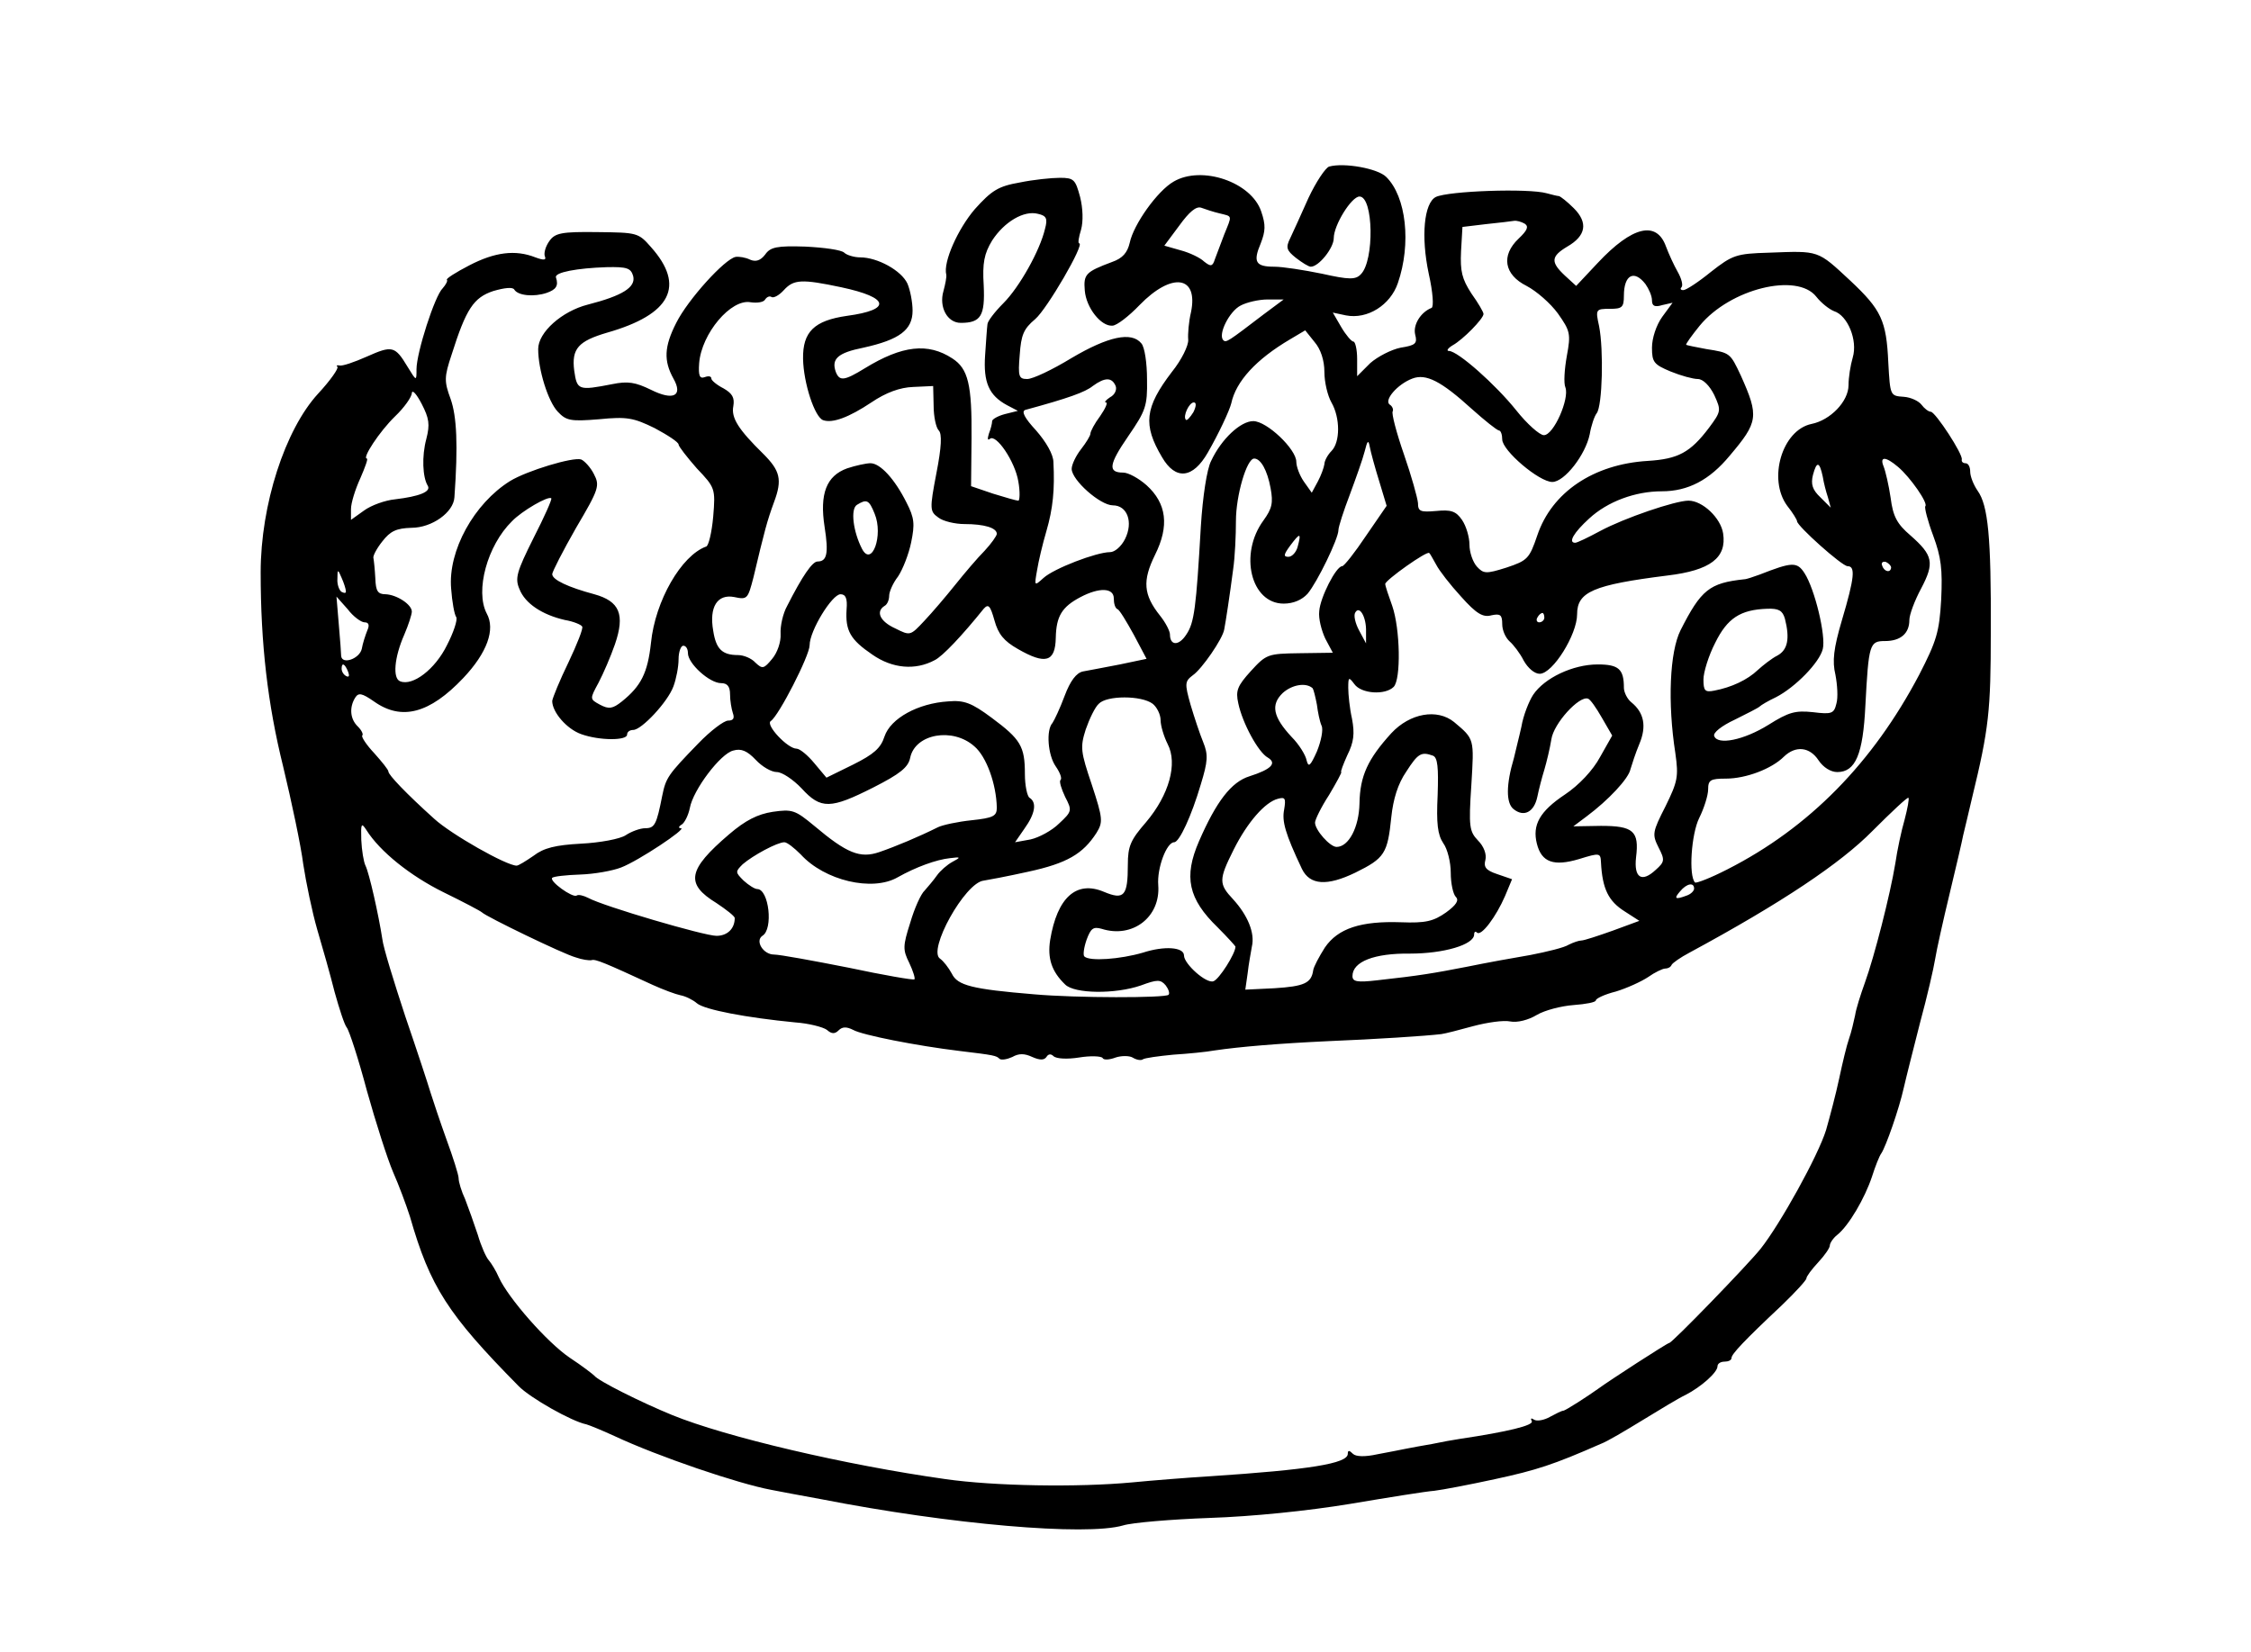 <?xml version="1.0" standalone="no"?>
<!DOCTYPE svg PUBLIC "-//W3C//DTD SVG 20010904//EN"
 "http://www.w3.org/TR/2001/REC-SVG-20010904/DTD/svg10.dtd">
<svg version="1.0" xmlns="http://www.w3.org/2000/svg"
 width="481pt" height="353pt" viewBox="0 0 481 353"
 preserveAspectRatio="xMidYMid meet">
<g transform="translate(0,353) scale(0.1,-0.1)"
fill="#000000" stroke="none">
<path d="M2840 3174 c-8 -3 -28 -33 -44 -67 -15 -34 -33 -73 -39 -86 -10 -20
-8 -26 12 -42 13 -10 27 -19 32 -19 17 0 49 40 49 61 0 28 38 89 55 89 30 0
32 -137 3 -166 -11 -12 -25 -12 -83 1 -39 8 -84 15 -102 15 -40 0 -46 10 -29
50 10 26 11 39 1 68 -21 63 -127 99 -187 64 -35 -20 -86 -92 -94 -131 -5 -21
-15 -33 -38 -41 -56 -21 -61 -26 -58 -61 3 -37 35 -77 59 -75 9 0 35 20 58 44
69 71 126 63 110 -15 -5 -21 -7 -47 -6 -59 1 -12 -14 -43 -35 -69 -58 -76 -62
-113 -21 -182 29 -50 66 -46 98 10 23 40 46 89 50 105 10 47 53 94 126 137
l32 19 20 -25 c13 -15 21 -39 21 -64 0 -22 7 -51 15 -65 19 -33 19 -85 0 -104
-8 -8 -15 -21 -15 -28 -1 -7 -7 -24 -14 -37 l-13 -24 -17 24 c-9 13 -16 32
-16 42 0 27 -63 87 -92 87 -27 0 -68 -38 -90 -85 -9 -17 -18 -76 -22 -140 -10
-174 -14 -206 -31 -231 -16 -25 -35 -24 -35 0 0 7 -9 25 -21 40 -36 45 -38 75
-11 130 31 62 25 110 -18 149 -17 15 -39 27 -50 27 -33 0 -31 17 11 78 37 54
41 64 40 121 0 35 -5 69 -12 77 -21 26 -71 15 -149 -31 -41 -25 -83 -45 -95
-45 -18 0 -20 5 -16 52 3 42 8 55 33 76 25 21 107 162 94 162 -3 0 -1 13 4 29
5 18 4 46 -2 70 -10 37 -13 41 -43 41 -18 0 -57 -4 -86 -10 -46 -8 -60 -17
-96 -57 -36 -42 -68 -113 -61 -140 1 -5 -2 -20 -6 -35 -10 -34 8 -68 37 -68
43 0 52 15 49 80 -3 48 1 68 18 96 26 40 68 65 98 57 18 -4 21 -10 15 -32 -11
-47 -55 -125 -89 -159 -19 -19 -34 -39 -34 -45 -1 -7 -3 -36 -5 -66 -4 -58 8
-86 47 -107 l23 -12 -28 -7 c-15 -4 -27 -11 -27 -15 0 -5 -3 -17 -7 -27 -3
-10 -3 -15 2 -11 13 12 54 -48 61 -91 4 -22 3 -41 0 -41 -4 0 -28 7 -54 15
l-47 16 1 102 c1 115 -7 149 -41 171 -52 34 -107 28 -187 -21 -44 -27 -54 -28
-62 -8 -10 28 4 41 59 52 77 17 105 38 105 79 0 18 -5 44 -11 58 -13 28 -64
56 -101 56 -13 0 -29 5 -34 10 -6 6 -43 11 -83 13 -61 2 -75 -1 -86 -17 -10
-13 -20 -16 -32 -11 -10 5 -24 7 -31 6 -23 -4 -102 -91 -127 -141 -26 -51 -27
-81 -6 -119 21 -37 0 -48 -48 -24 -33 16 -49 19 -83 12 -72 -14 -75 -13 -81
29 -6 47 9 63 70 81 137 39 168 100 94 183 -27 31 -30 31 -115 32 -76 1 -90
-2 -102 -19 -8 -11 -12 -25 -10 -32 4 -9 -1 -10 -20 -3 -43 17 -87 11 -141
-17 -29 -15 -51 -29 -48 -31 2 -2 -2 -10 -9 -18 -17 -16 -56 -138 -56 -173 0
-26 0 -26 -19 5 -27 45 -33 46 -87 22 -27 -12 -53 -21 -59 -19 -5 1 -7 0 -4
-3 3 -3 -15 -29 -41 -57 -71 -77 -123 -238 -123 -382 0 -153 15 -282 48 -415
18 -75 38 -169 43 -209 6 -39 19 -102 30 -140 11 -37 28 -97 37 -133 10 -36
21 -70 26 -76 5 -6 25 -67 43 -135 19 -68 44 -146 56 -174 12 -27 28 -70 36
-95 43 -150 81 -209 232 -362 24 -25 114 -76 145 -82 7 -2 34 -13 60 -25 94
-44 265 -102 335 -115 15 -3 63 -12 107 -20 276 -54 566 -79 645 -56 19 6 103
13 185 16 91 3 209 15 300 30 83 14 164 27 180 28 17 2 75 13 130 25 88 19
125 31 225 75 14 5 54 29 90 51 36 22 77 47 92 54 33 17 68 48 68 61 0 6 7 10
15 10 8 0 15 3 15 8 0 8 26 36 108 113 28 27 52 53 52 57 0 4 11 19 25 34 14
15 25 31 25 36 0 5 7 16 16 23 25 20 59 79 74 124 7 22 16 45 20 50 10 15 38
95 48 140 5 22 21 85 35 140 15 55 29 116 32 135 3 19 17 82 31 140 14 58 27
114 29 125 3 11 11 47 19 80 36 148 40 186 40 355 1 204 -6 270 -28 301 -9 13
-16 31 -16 41 0 10 -4 18 -10 18 -5 0 -9 3 -8 8 3 11 -56 101 -66 102 -5 0
-14 7 -20 15 -6 8 -23 16 -38 17 -29 2 -29 2 -33 73 -4 90 -15 113 -81 175
-71 66 -66 64 -174 60 -70 -2 -78 -5 -124 -41 -27 -22 -53 -39 -59 -39 -6 0
-7 3 -4 6 4 4 0 19 -8 33 -8 14 -19 38 -25 54 -20 56 -72 44 -146 -35 l-46
-49 -24 22 c-31 29 -30 41 5 62 40 23 45 51 14 82 -14 14 -28 25 -32 26 -3 0
-15 3 -26 6 -39 11 -210 5 -237 -8 -25 -13 -32 -84 -15 -164 9 -40 11 -71 6
-73 -23 -9 -40 -36 -35 -57 5 -19 1 -23 -31 -28 -20 -4 -49 -19 -65 -33 l-28
-28 0 37 c0 20 -4 37 -8 37 -4 0 -16 14 -26 31 l-18 31 28 -6 c46 -9 95 22
111 69 29 84 18 185 -25 227 -18 18 -90 31 -122 22z m-234 -100 c28 -7 27 -3
10 -45 -7 -19 -16 -42 -20 -53 -5 -16 -9 -16 -23 -5 -8 8 -31 19 -50 24 l-35
10 32 43 c21 29 36 42 47 38 8 -3 26 -9 39 -12z m652 -22 c9 -6 6 -14 -13 -32
-38 -36 -31 -77 17 -101 21 -11 51 -37 67 -59 26 -37 28 -43 19 -91 -5 -28 -7
-58 -3 -67 9 -24 -25 -102 -46 -102 -9 0 -36 24 -59 53 -44 55 -125 127 -144
127 -6 0 -2 6 8 12 22 12 66 57 66 67 0 4 -11 23 -26 44 -20 31 -24 47 -22 90
l3 52 50 6 c28 3 55 6 60 7 6 1 16 -2 23 -6z m-1905 -112 c6 -24 -23 -42 -97
-61 -55 -14 -106 -59 -106 -95 0 -44 21 -112 42 -134 18 -19 27 -21 88 -16 60
6 74 3 119 -19 28 -15 51 -30 51 -35 0 -4 18 -27 39 -51 39 -41 40 -43 35
-103 -3 -34 -10 -63 -15 -64 -53 -19 -109 -116 -118 -206 -7 -64 -21 -92 -62
-125 -20 -16 -28 -17 -47 -7 -22 12 -22 12 -3 47 10 19 26 56 35 82 22 64 10
92 -44 107 -56 15 -90 31 -90 43 0 5 23 50 51 99 49 83 51 90 38 115 -7 14
-20 28 -27 31 -17 6 -116 -24 -152 -46 -77 -48 -133 -149 -126 -230 2 -28 7
-56 11 -61 3 -6 -6 -33 -20 -60 -25 -51 -73 -88 -100 -77 -16 6 -13 50 9 100
9 21 16 43 16 49 0 15 -32 36 -56 37 -17 0 -21 7 -22 34 -1 19 -3 38 -4 43 -2
4 7 21 19 36 17 22 30 28 62 29 44 0 90 33 92 65 8 112 5 173 -8 210 -14 38
-14 47 2 95 31 98 47 122 89 136 24 7 42 9 45 3 8 -13 42 -16 69 -7 20 7 26
15 20 33 -4 11 46 20 108 22 44 1 52 -2 57 -19z m2163 -17 c7 -10 14 -25 14
-35 0 -12 6 -15 22 -10 l22 5 -22 -30 c-13 -18 -22 -46 -22 -66 0 -31 4 -36
40 -51 22 -9 48 -16 58 -16 11 0 25 -14 35 -34 15 -33 15 -35 -11 -70 -40 -53
-66 -67 -131 -71 -116 -7 -205 -67 -236 -159 -17 -50 -21 -54 -66 -69 -44 -14
-49 -13 -63 2 -9 10 -16 31 -16 47 0 16 -7 40 -16 53 -13 19 -24 22 -55 19
-34 -3 -39 -1 -39 17 -1 11 -14 58 -30 104 -16 46 -27 88 -24 92 2 4 -1 11 -6
14 -14 9 16 44 48 56 29 11 61 -5 127 -65 28 -25 53 -45 58 -46 4 0 7 -9 7
-19 0 -24 79 -91 107 -91 26 0 71 58 80 102 3 18 10 39 15 45 12 16 15 135 5
186 -8 36 -7 37 23 37 26 0 30 3 30 28 0 45 22 56 46 25z m-1718 -7 c103 -22
108 -48 12 -61 -70 -10 -95 -34 -94 -92 1 -52 25 -125 43 -131 20 -7 55 6 103
38 31 21 61 32 89 33 l43 2 1 -42 c0 -23 5 -47 11 -53 7 -7 6 -35 -5 -91 -15
-78 -14 -82 4 -95 10 -8 36 -14 56 -14 42 0 69 -8 69 -21 0 -4 -12 -21 -26
-36 -15 -15 -43 -48 -63 -73 -20 -25 -49 -59 -66 -77 -30 -32 -30 -32 -62 -16
-33 15 -42 36 -23 48 6 3 10 13 10 22 0 8 8 27 19 41 10 15 23 48 28 73 8 39
7 52 -10 85 -25 50 -56 84 -77 84 -9 0 -32 -5 -50 -11 -44 -16 -59 -54 -48
-125 9 -57 5 -74 -15 -74 -11 0 -32 -30 -65 -95 -9 -16 -15 -43 -14 -60 1 -17
-7 -40 -18 -53 -18 -22 -21 -22 -36 -8 -8 9 -25 16 -37 16 -34 0 -47 13 -53
52 -9 51 9 79 45 72 28 -6 29 -4 41 42 24 101 29 120 44 161 18 48 13 67 -23
103 -53 52 -69 77 -64 102 3 18 -2 27 -21 38 -14 7 -26 17 -26 21 0 5 -6 6
-14 3 -11 -4 -14 3 -12 30 5 63 68 138 110 130 14 -2 28 0 31 6 4 6 10 8 14 5
5 -2 16 4 26 15 21 23 38 24 123 6z m2083 -20 c11 -14 28 -27 38 -31 29 -9 51
-62 40 -99 -5 -17 -9 -43 -9 -59 0 -35 -39 -75 -79 -83 -63 -13 -94 -118 -52
-175 12 -15 21 -30 21 -33 0 -10 96 -96 108 -96 17 0 15 -24 -12 -115 -18 -61
-21 -88 -14 -117 4 -21 6 -49 2 -62 -5 -21 -10 -23 -50 -18 -38 4 -52 0 -95
-27 -53 -33 -109 -44 -116 -24 -3 7 16 22 44 35 26 13 50 25 53 28 3 3 18 12
35 20 41 21 93 74 100 103 7 28 -17 128 -39 162 -16 25 -27 24 -96 -3 -14 -5
-28 -10 -33 -10 -74 -8 -92 -22 -136 -109 -23 -46 -28 -154 -11 -263 7 -50 5
-60 -21 -113 -28 -55 -29 -60 -15 -88 14 -27 13 -31 -6 -48 -30 -28 -47 -17
-42 27 7 56 -6 67 -75 67 l-59 -1 28 21 c47 35 90 81 94 101 3 10 11 35 19 54
16 38 10 67 -17 89 -9 7 -16 22 -16 31 0 40 -11 50 -56 50 -53 0 -114 -29
-138 -65 -9 -14 -21 -44 -25 -68 -5 -23 -13 -53 -16 -67 -17 -57 -17 -96 -1
-109 22 -18 44 -7 51 26 3 15 10 42 15 58 5 17 12 46 15 65 5 34 59 93 78 87
5 -1 18 -20 30 -41 l22 -38 -26 -46 c-15 -28 -45 -60 -75 -80 -54 -36 -70 -65
-60 -105 10 -40 36 -49 90 -33 45 14 46 13 47 -7 3 -57 16 -83 51 -105 l31
-20 -57 -21 c-31 -11 -61 -21 -67 -21 -5 0 -17 -4 -27 -9 -9 -6 -46 -15 -82
-22 -36 -6 -96 -17 -135 -25 -72 -14 -101 -19 -192 -29 -43 -5 -53 -3 -53 9 0
31 47 49 123 48 72 0 137 19 137 41 0 6 3 7 6 4 9 -9 41 34 60 78 l15 36 -32
11 c-24 8 -29 15 -25 30 3 12 -3 29 -16 42 -18 19 -20 29 -14 118 6 100 7 98
-37 135 -36 29 -94 19 -134 -24 -50 -55 -67 -91 -68 -150 -1 -51 -23 -93 -49
-93 -14 0 -46 36 -46 52 0 6 13 33 30 59 16 27 28 49 26 49 -2 0 4 16 13 36
14 28 16 46 10 78 -5 22 -8 52 -8 66 0 23 1 24 13 8 15 -21 66 -24 84 -6 16
16 14 124 -3 173 -8 22 -15 43 -15 47 0 8 90 72 94 66 2 -1 8 -13 15 -25 6
-12 30 -43 53 -68 33 -37 47 -45 65 -40 19 4 23 1 23 -19 0 -13 7 -29 16 -37
8 -7 22 -25 30 -41 9 -16 23 -28 34 -28 28 0 80 84 80 127 0 48 34 63 193 83
92 11 127 38 119 90 -5 33 -44 70 -74 70 -28 0 -137 -37 -189 -65 -26 -14 -49
-25 -53 -25 -16 0 -3 22 30 52 39 36 98 58 155 58 56 0 102 24 145 76 61 72
63 84 24 171 -23 49 -23 49 -74 57 -22 4 -41 8 -43 9 -1 2 12 20 29 41 65 79
208 114 249 62z m-1181 -38 c-76 -58 -80 -61 -86 -55 -12 12 13 62 37 74 13 7
39 13 58 13 l34 0 -43 -32z m-316 -153 c3 -8 -2 -19 -12 -24 -9 -6 -13 -11 -9
-11 5 0 -1 -13 -12 -29 -12 -16 -21 -33 -21 -38 0 -4 -9 -19 -20 -33 -11 -14
-20 -33 -20 -42 0 -24 61 -78 88 -78 31 0 44 -36 26 -72 -8 -16 -22 -28 -32
-28 -29 0 -120 -35 -142 -55 -20 -18 -20 -18 -14 16 3 19 12 57 20 84 14 48
18 89 15 147 0 17 -16 44 -37 68 -25 27 -32 41 -23 44 92 25 128 38 144 51 26
19 41 19 49 0z m-1473 -113 c-10 -37 -8 -82 3 -100 8 -13 -19 -23 -69 -29 -22
-2 -52 -13 -67 -24 l-28 -20 0 23 c0 13 9 42 20 66 10 23 17 42 14 42 -11 0
27 58 60 90 20 19 36 42 36 50 1 8 10 -2 21 -23 16 -31 18 -44 10 -75z m1639
57 c-7 -11 -14 -19 -16 -16 -7 7 7 37 17 37 6 0 5 -9 -1 -21z m397 -147 l16
-53 -44 -64 c-24 -36 -47 -65 -51 -65 -13 0 -47 -67 -49 -96 -2 -16 5 -42 13
-59 l16 -30 -71 -1 c-68 -1 -71 -2 -104 -38 -29 -32 -33 -42 -27 -69 9 -43 43
-105 63 -116 20 -12 8 -25 -39 -40 -39 -12 -71 -54 -108 -139 -33 -76 -23
-123 40 -184 21 -21 38 -40 38 -41 0 -15 -35 -70 -47 -74 -15 -6 -63 37 -63
55 0 18 -42 21 -88 6 -48 -14 -114 -19 -125 -8 -3 3 -1 19 5 36 9 24 14 28 32
23 66 -21 126 25 121 93 -3 37 18 92 34 92 11 0 37 56 57 124 15 49 16 63 5
90 -7 17 -19 53 -27 80 -13 46 -12 50 5 63 19 13 64 78 67 98 3 15 12 74 19
128 4 27 6 74 6 104 0 54 23 133 39 133 14 0 28 -25 35 -63 6 -32 3 -44 -15
-69 -53 -72 -27 -178 43 -178 21 0 39 8 51 21 21 25 66 118 66 136 0 7 11 41
24 75 13 35 28 77 32 93 6 24 8 26 11 10 2 -11 11 -44 20 -73z m1109 30 c26
-22 65 -78 58 -84 -2 -3 5 -31 17 -63 17 -46 20 -72 17 -136 -4 -70 -10 -89
-47 -161 -99 -188 -235 -327 -410 -416 -35 -18 -66 -30 -69 -28 -14 14 -8 104
9 138 10 20 19 48 19 61 0 20 5 23 38 23 43 0 98 21 124 47 25 24 55 21 74 -8
10 -15 26 -25 40 -25 39 0 55 38 60 142 7 132 9 138 42 138 33 0 52 16 52 45
0 11 11 41 25 67 29 55 26 71 -23 114 -28 24 -37 40 -42 80 -4 27 -11 57 -15
67 -9 22 4 22 31 -1z m-161 -21 c2 -13 7 -32 11 -44 l6 -22 -22 22 c-17 16
-21 28 -16 48 8 30 14 29 21 -4z m-2755 -131 c-36 -72 -40 -86 -30 -109 12
-31 49 -55 97 -66 18 -3 35 -10 37 -14 3 -3 -11 -38 -29 -76 -19 -39 -34 -76
-35 -83 0 -24 31 -60 62 -71 39 -14 98 -14 98 -1 0 6 6 10 13 10 18 0 74 60
86 93 6 16 11 42 11 58 0 16 5 29 10 29 6 0 10 -7 10 -16 0 -22 46 -64 71 -64
13 0 19 -7 19 -24 0 -13 3 -31 6 -40 4 -11 1 -16 -10 -16 -9 0 -38 -22 -64
-49 -65 -67 -69 -73 -77 -112 -12 -61 -16 -69 -36 -69 -11 0 -30 -7 -42 -15
-12 -8 -55 -16 -95 -18 -55 -3 -80 -9 -102 -26 -16 -11 -32 -21 -36 -21 -22 0
-140 67 -176 100 -60 54 -98 94 -98 101 0 4 -14 21 -30 39 -17 18 -28 35 -26
38 3 2 -1 11 -9 19 -17 16 -19 41 -6 62 7 11 14 10 40 -8 59 -42 119 -26 191
50 51 54 69 104 50 138 -25 48 1 145 54 197 21 22 78 55 84 49 2 -2 -15 -40
-38 -85z m729 52 c19 -46 -6 -115 -27 -75 -19 37 -25 85 -11 94 21 13 26 11
38 -19z m904 -70 c-3 -12 -12 -22 -20 -22 -11 0 -10 5 4 24 21 28 24 28 16 -2z
m1268 -45 c-1 -12 -15 -9 -19 4 -3 6 1 10 8 8 6 -3 11 -8 11 -12z m-3302 -50
c1 -5 -3 -5 -9 -2 -5 3 -10 16 -9 28 0 21 1 21 9 2 5 -11 9 -24 9 -28z m1641
-16 c0 -11 3 -21 8 -23 4 -1 19 -26 35 -55 l27 -51 -57 -12 c-32 -6 -67 -13
-79 -15 -14 -3 -27 -20 -39 -52 -10 -27 -22 -52 -26 -58 -14 -15 -10 -69 7
-93 9 -13 14 -26 10 -29 -3 -3 2 -19 10 -36 15 -29 15 -31 -13 -57 -15 -15
-43 -30 -61 -34 l-33 -6 20 29 c23 32 27 56 11 66 -5 3 -10 26 -10 51 0 59 -9
74 -71 120 -43 32 -59 38 -93 35 -64 -4 -123 -36 -136 -75 -8 -25 -23 -38 -67
-60 l-57 -28 -26 31 c-14 17 -31 31 -38 31 -19 0 -67 51 -55 59 17 11 83 140
83 162 0 31 48 109 66 109 11 0 15 -9 13 -32 -3 -46 8 -65 55 -97 43 -30 92
-34 133 -12 17 8 60 54 105 110 10 11 14 7 23 -25 8 -29 20 -44 50 -61 59 -34
80 -28 81 24 1 46 13 66 53 87 40 21 71 20 71 -3z m-1601 -51 c9 0 11 -6 6
-17 -4 -10 -10 -28 -12 -40 -5 -21 -42 -34 -44 -15 0 4 -2 34 -5 67 l-5 60 24
-27 c12 -16 29 -28 36 -28z m2140 -20 l0 -25 -15 28 c-8 15 -12 32 -8 38 9 16
24 -10 23 -41z m895 28 c11 -43 6 -67 -16 -79 -12 -6 -31 -21 -42 -31 -22 -21
-56 -37 -93 -44 -20 -4 -23 0 -23 24 0 15 11 51 25 78 26 53 54 71 111 73 25
1 33 -4 38 -21z m-514 2 c0 -5 -5 -10 -11 -10 -5 0 -7 5 -4 10 3 6 8 10 11 10
2 0 4 -4 4 -10z m-2556 -116 c3 -8 2 -12 -4 -9 -6 3 -10 10 -10 16 0 14 7 11
14 -7z m2061 -35 c2 -3 6 -19 9 -35 2 -16 6 -36 10 -45 4 -8 -1 -33 -10 -55
-14 -31 -18 -35 -22 -19 -2 11 -16 34 -32 50 -40 43 -45 69 -19 94 20 18 50
23 64 10z m-342 -33 c9 -7 17 -23 17 -35 0 -12 7 -35 15 -51 22 -42 3 -109
-46 -167 -33 -38 -39 -51 -39 -91 0 -67 -8 -76 -51 -58 -59 25 -100 -12 -115
-103 -6 -39 3 -67 32 -95 20 -20 107 -21 162 -2 35 13 42 13 53 0 6 -8 9 -17
6 -20 -7 -7 -197 -7 -287 1 -133 11 -164 19 -176 44 -7 13 -18 27 -25 32 -28
17 53 163 93 167 7 1 50 9 95 19 83 18 117 38 146 83 14 23 14 30 -10 103 -24
71 -25 80 -13 118 8 23 20 48 28 55 17 18 91 18 115 0z m-381 -91 c26 -22 47
-81 48 -131 0 -18 -7 -22 -54 -27 -29 -3 -62 -10 -72 -15 -40 -20 -90 -41
-125 -53 -41 -14 -69 -3 -139 56 -41 34 -47 36 -89 30 -32 -5 -58 -18 -93 -48
-89 -76 -94 -106 -27 -147 21 -14 39 -28 39 -32 0 -23 -16 -38 -39 -38 -26 0
-241 63 -274 81 -10 5 -21 8 -25 5 -9 -5 -59 31 -52 38 3 3 30 6 60 7 30 1 69
8 87 15 37 14 142 84 128 84 -6 0 -5 4 2 8 6 4 14 20 17 35 7 39 66 117 93
123 17 5 30 -1 48 -20 13 -14 33 -26 45 -26 11 0 35 -16 53 -35 41 -45 62 -44
153 2 57 29 75 43 79 64 11 51 91 65 137 24z m980 -20 c10 -4 12 -25 10 -84
-3 -61 0 -85 12 -103 9 -12 16 -41 16 -63 0 -23 5 -46 11 -52 7 -7 1 -17 -21
-33 -27 -19 -44 -23 -96 -21 -86 3 -135 -13 -163 -54 -12 -19 -24 -41 -25 -49
-4 -27 -19 -34 -83 -38 l-62 -3 5 35 c2 19 7 45 9 57 7 29 -9 67 -40 101 -31
33 -31 42 1 106 29 58 67 102 95 109 15 4 17 1 13 -23 -5 -25 2 -51 38 -127
17 -35 54 -37 114 -8 63 31 69 41 77 119 4 38 14 71 32 97 25 39 32 43 57 34z
m1008 -136 c-7 -24 -16 -66 -20 -94 -11 -67 -45 -200 -65 -255 -9 -25 -19 -56
-21 -70 -3 -14 -8 -36 -13 -50 -5 -14 -14 -52 -21 -85 -7 -33 -20 -82 -28
-110 -17 -55 -98 -201 -140 -254 -30 -37 -189 -201 -195 -201 -4 0 -129 -81
-152 -98 -21 -15 -70 -47 -75 -47 -3 0 -15 -6 -28 -13 -12 -7 -28 -10 -34 -6
-6 4 -8 3 -5 -3 6 -9 -52 -23 -153 -38 -14 -2 -41 -7 -60 -11 -19 -3 -44 -8
-55 -10 -11 -2 -39 -8 -62 -12 -27 -6 -46 -5 -52 1 -8 8 -11 8 -11 0 0 -21
-83 -34 -295 -48 -49 -3 -124 -9 -165 -13 -117 -11 -296 -8 -400 7 -213 30
-469 90 -584 137 -66 27 -158 73 -166 84 -3 3 -26 21 -52 38 -49 33 -132 128
-152 172 -6 14 -16 30 -21 36 -6 6 -17 31 -24 55 -8 24 -20 58 -27 76 -8 17
-14 37 -14 45 0 7 -12 45 -26 83 -14 39 -29 84 -34 100 -5 17 -29 90 -54 163
-24 73 -47 147 -49 165 -8 52 -28 141 -36 157 -4 8 -8 33 -9 55 -1 35 0 38 11
21 29 -46 94 -98 165 -133 43 -21 79 -40 82 -43 9 -9 174 -89 200 -96 14 -5
29 -7 34 -6 8 3 29 -6 131 -53 22 -10 49 -20 59 -22 11 -2 27 -10 35 -17 16
-14 107 -31 210 -41 29 -2 60 -10 68 -16 10 -9 17 -9 25 -1 8 8 17 8 31 1 19
-11 136 -34 227 -45 75 -9 79 -10 86 -17 4 -3 16 -1 27 4 14 8 26 8 43 0 16
-7 25 -7 30 0 4 7 10 7 15 2 6 -6 30 -7 55 -3 24 4 47 3 50 -1 2 -5 15 -4 28
1 12 4 29 4 36 0 8 -5 18 -7 22 -4 4 3 34 7 65 10 32 2 72 6 88 9 54 8 138 15
245 20 99 4 207 11 240 15 8 1 39 9 68 17 30 8 65 13 79 10 15 -3 39 3 57 14
17 10 52 19 78 21 27 2 48 6 48 10 0 4 19 13 43 19 23 7 54 21 69 31 14 10 31
18 36 18 6 0 12 3 14 8 2 4 19 16 38 26 198 107 323 191 391 260 41 41 75 73
77 71 2 -2 -2 -23 -8 -46z m-2359 -75 c51 -56 153 -80 207 -49 39 22 83 38
112 41 23 3 24 2 5 -8 -11 -6 -26 -19 -33 -29 -7 -10 -19 -24 -26 -32 -8 -7
-22 -38 -31 -69 -16 -50 -16 -58 -2 -86 8 -17 13 -33 11 -35 -2 -2 -66 9 -141
25 -76 15 -147 28 -159 28 -23 0 -41 29 -25 40 24 14 14 100 -11 100 -5 0 -18
8 -29 18 -18 18 -18 19 -2 35 22 19 74 47 89 47 6 0 21 -12 35 -26z m1909 -73
c0 -5 -7 -12 -16 -15 -24 -9 -28 -7 -14 9 14 17 30 20 30 6z"/>
</g>
</svg>
